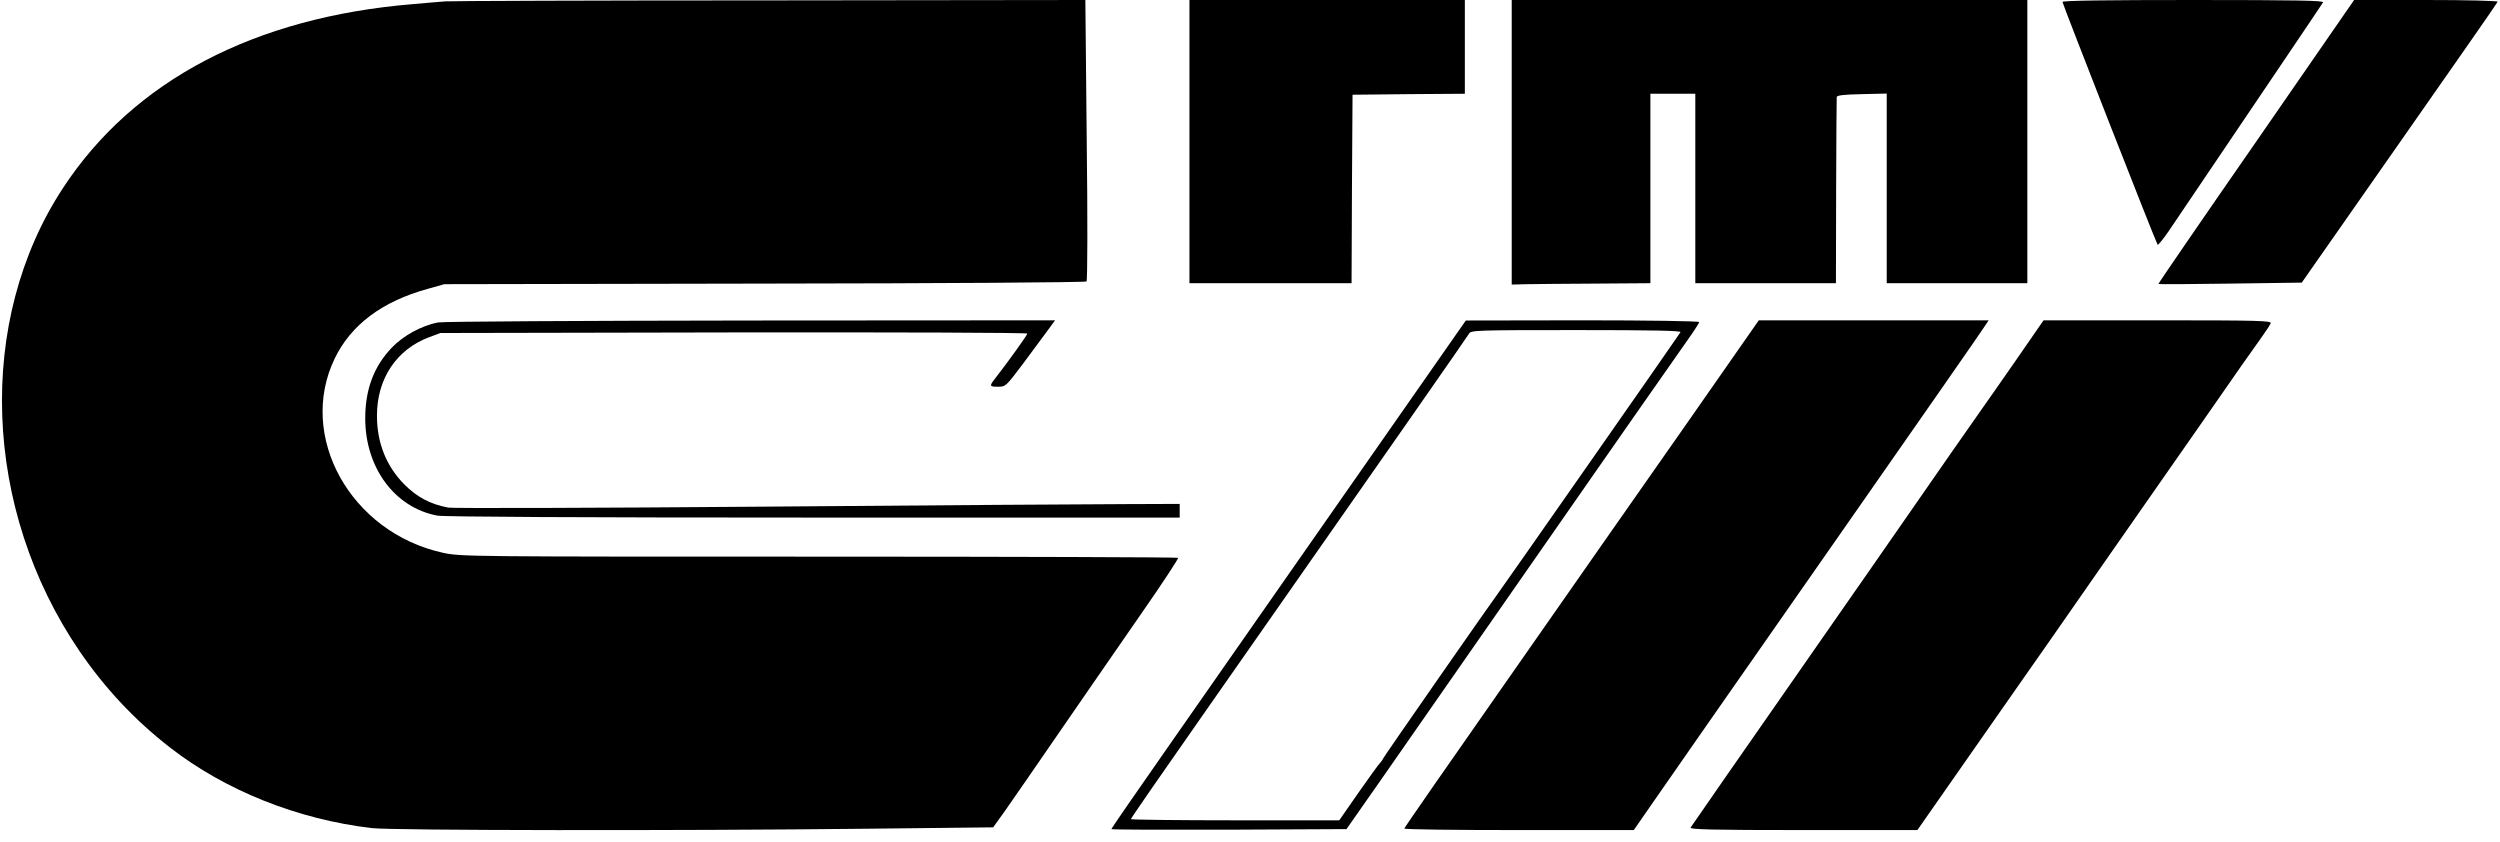 <?xml version="1.0" standalone="no"?>
<!DOCTYPE svg PUBLIC "-//W3C//DTD SVG 20010904//EN"
 "http://www.w3.org/TR/2001/REC-SVG-20010904/DTD/svg10.dtd">
<svg version="1.0" xmlns="http://www.w3.org/2000/svg"
 width="1280pt" height="431pt" viewBox="0 0 1280 431"
 preserveAspectRatio="xMidYMid meet">

<g transform="translate(0,431) scale(0.1,-0.1)"
fill="#000000" stroke="none">
<path d="M2280 4303 c-19 -1 -93 -8 -165 -14 -813 -67 -1432 -392 -1792 -941
-447 -680 -412 -1645 85 -2373 130 -190 281 -351 462 -492 284 -221 656 -369
1035 -413 104 -12 1565 -14 2540 -3 l640 7 61 85 c33 47 161 232 284 411 123
179 311 450 416 602 106 152 189 279 186 282 -3 3 -830 6 -1839 6 -1805 0
-1835 0 -1926 20 -472 104 -746 596 -553 995 83 172 243 292 476 356 l85 24
1640 3 c910 1 1643 6 1648 11 5 5 6 322 1 725 l-7 716 -1621 -2 c-892 0 -1637
-3 -1656 -5z"/>
<path d="M6090 3585 l0 -725 415 0 415 0 2 483 3 482 288 3 287 2 0 240 0 240
-705 0 -705 0 0 -725z"/>
<path d="M7740 3581 l0 -728 78 2 c42 1 202 2 355 3 l277 2 0 485 0 485 115 0
115 0 0 -485 0 -485 360 0 360 0 1 470 c1 259 2 476 3 483 1 9 35 13 129 15
l127 3 0 -486 0 -485 360 0 360 0 0 725 0 725 -1320 0 -1320 0 0 -729z"/>
<path d="M10560 4300 c0 -10 476 -1226 487 -1243 2 -4 28 28 57 70 539 798
784 1160 790 1171 6 9 -130 12 -663 12 -451 0 -671 -3 -671 -10z"/>
<path d="M11551 3584 c-277 -399 -502 -727 -500 -728 2 -2 168 -1 369 2 l365
5 500 715 c275 393 502 718 503 723 2 5 -158 9 -366 9 l-369 0 -502 -726z"/>
<path d="M2242 2659 c-83 -16 -178 -68 -236 -129 -92 -96 -136 -214 -136 -362
0 -253 151 -457 369 -498 35 -6 714 -10 1927 -10 l1874 0 0 35 0 35 -272 -1
c-150 0 -984 -6 -1853 -13 -869 -7 -1598 -9 -1620 -5 -93 18 -159 53 -225 119
-92 93 -140 212 -140 352 0 188 99 338 266 401 l59 22 1502 3 c827 1 1503 -1
1503 -6 0 -7 -96 -141 -162 -226 -34 -43 -33 -46 11 -46 40 0 41 1 129 118 48
64 105 141 126 170 l38 52 -1559 -1 c-857 -1 -1578 -5 -1601 -10z"/>
<path d="M6868 1757 c-350 -502 -759 -1086 -907 -1299 -149 -213 -271 -390
-271 -393 0 -3 271 -4 602 -3 l602 3 175 250 c194 279 1078 1548 1101 1581 32
47 408 584 467 668 35 49 63 93 63 97 0 5 -265 9 -597 9 l-598 -1 -637 -912z
m1736 852 c-9 -16 -922 -1322 -932 -1334 -25 -32 -592 -846 -592 -851 0 -3 -6
-11 -13 -19 -8 -7 -58 -77 -112 -154 l-98 -141 -534 0 c-293 0 -533 3 -533 6
0 4 170 250 379 548 1012 1446 1342 1920 1352 1937 9 18 32 19 550 19 399 0
538 -3 533 -11z"/>
<path d="M8633 2137 c-205 -292 -613 -876 -907 -1297 -295 -421 -536 -768
-536 -772 0 -5 264 -8 588 -8 l587 0 95 137 c160 231 185 266 947 1358 407
583 748 1072 757 1088 l18 27 -588 0 -589 0 -372 -533z"/>
<path d="M10324 2469 c-76 -110 -155 -222 -174 -249 -34 -47 -225 -322 -484
-695 -68 -99 -147 -211 -174 -250 -27 -38 -154 -221 -282 -405 -128 -184 -304
-436 -390 -560 -86 -124 -160 -231 -164 -237 -6 -10 112 -13 577 -13 l584 0
234 335 c129 185 266 381 304 435 39 55 101 144 138 197 37 54 175 251 305
438 131 187 352 504 492 705 139 201 271 389 292 417 21 29 41 60 44 68 5 13
-62 15 -578 15 l-585 0 -139 -201z"/>
</g>
</svg>
